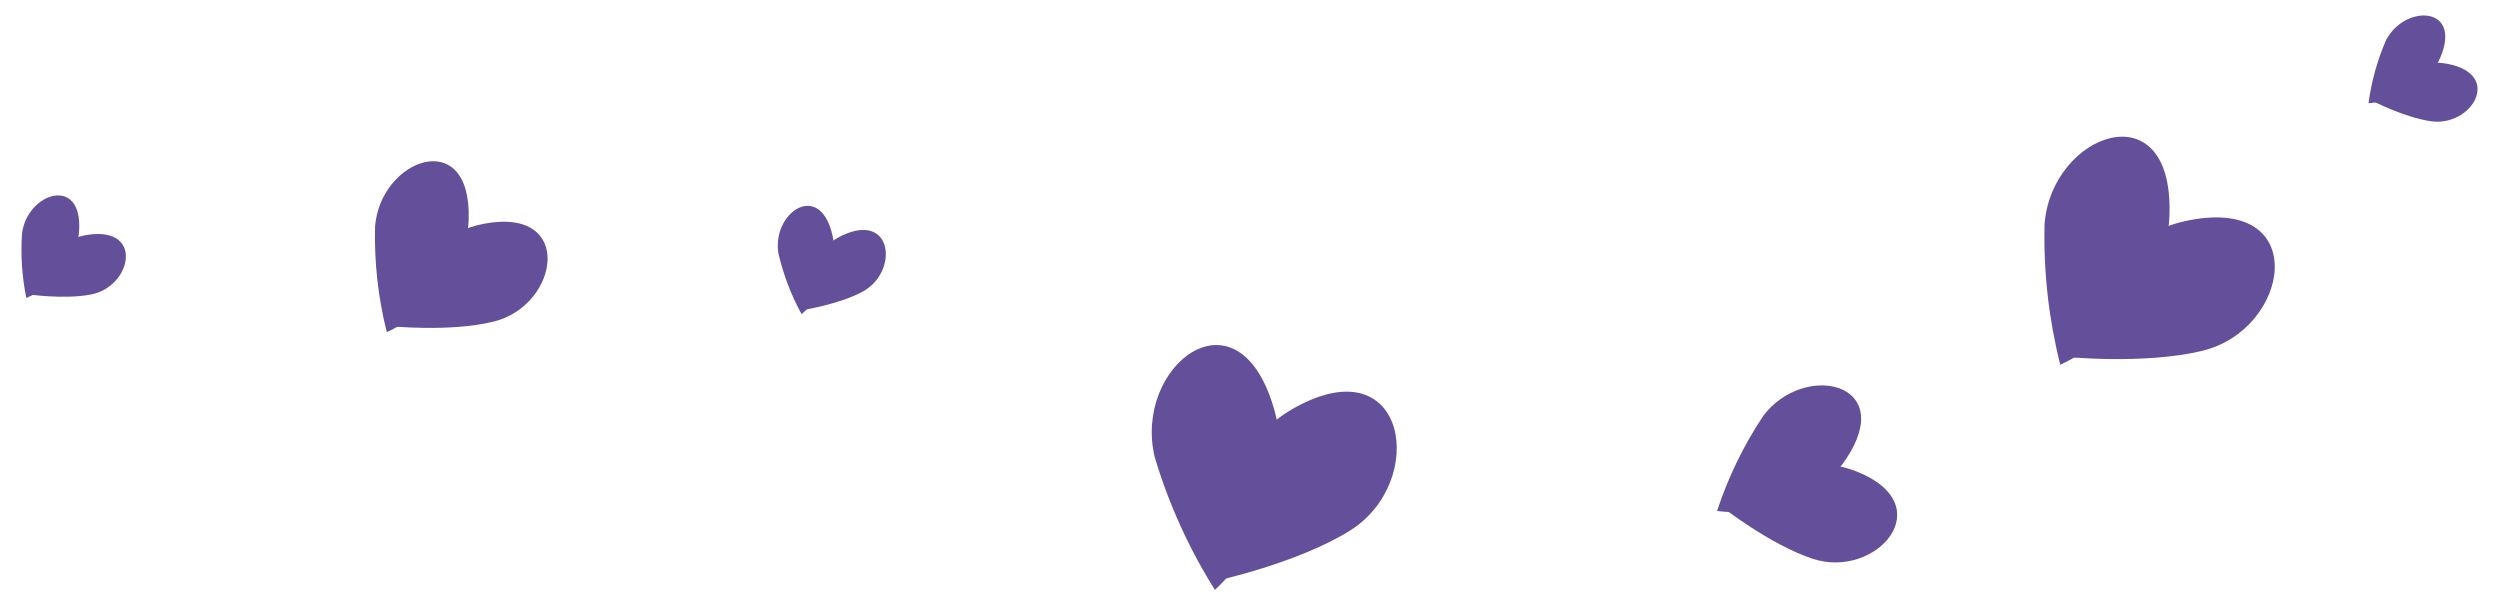 <svg width="306" height="75" viewBox="0 0 306 75" fill="none" xmlns="http://www.w3.org/2000/svg">
<g clip-path="url(#clip0)">
<path fill-rule="evenodd" clip-rule="evenodd" d="M210.72 62.002C210.72 62.002 218.369 54.188 227.238 57.707C237.688 61.853 229.619 70.979 221.845 68.386C216.598 66.637 210.72 62.002 210.72 62.002Z" fill="#644F9A"/>
<path fill-rule="evenodd" clip-rule="evenodd" d="M210.17 62.539C210.17 62.539 220.622 64.195 225.963 56.176C232.259 46.732 220.758 44.282 215.81 50.921C213.413 54.525 211.515 58.433 210.17 62.539Z" fill="#644F9A"/>
</g>
<g clip-path="url(#clip1)">
<path fill-rule="evenodd" clip-rule="evenodd" d="M3.351 36.015C3.351 36.015 5.044 29.549 10.819 28.73C17.623 27.765 16.105 35.055 11.191 36.034C7.876 36.695 3.351 36.015 3.351 36.015Z" fill="#644F9A"/>
<path fill-rule="evenodd" clip-rule="evenodd" d="M3.221 36.467C3.221 36.467 9.272 34.179 9.678 28.303C10.159 21.382 3.311 23.566 2.695 28.59C2.515 31.23 2.691 33.88 3.221 36.467Z" fill="#644F9A"/>
</g>
<g clip-path="url(#clip2)">
<path fill-rule="evenodd" clip-rule="evenodd" d="M290.178 12.245C290.178 12.245 293.906 6.696 299.629 7.824C306.371 9.154 302.537 15.537 297.575 14.844C294.227 14.376 290.178 12.245 290.178 12.245Z" fill="#644F9A"/>
<path fill-rule="evenodd" clip-rule="evenodd" d="M289.907 12.628C289.907 12.628 296.374 12.46 298.692 7.046C301.425 0.669 294.24 0.476 292.004 5.017C290.964 7.45 290.259 10.011 289.907 12.628Z" fill="#644F9A"/>
</g>
<g clip-path="url(#clip3)">
<path fill-rule="evenodd" clip-rule="evenodd" d="M98.103 37.977C98.103 37.977 97.819 31.298 103.096 28.816C109.316 25.892 110.009 33.306 105.602 35.687C102.628 37.295 98.103 37.977 98.103 37.977Z" fill="#644F9A"/>
<path fill-rule="evenodd" clip-rule="evenodd" d="M98.111 38.447C98.111 38.447 103.221 34.479 101.88 28.744C100.303 21.987 94.4 26.09 95.291 31.073C95.895 33.649 96.844 36.13 98.111 38.447Z" fill="#644F9A"/>
</g>
<g clip-path="url(#clip4)">
<path fill-rule="evenodd" clip-rule="evenodd" d="M47.525 39.905C47.525 39.905 49.839 29.147 59.276 27.379C70.397 25.296 68.43 37.397 60.421 39.364C55.016 40.694 47.525 39.905 47.525 39.905Z" fill="#644F9A"/>
<path fill-rule="evenodd" clip-rule="evenodd" d="M47.343 40.657C47.343 40.657 57.128 36.454 57.369 26.76C57.655 15.341 46.551 19.432 45.905 27.74C45.8 32.095 46.284 36.44 47.343 40.657Z" fill="#644F9A"/>
</g>
<g clip-path="url(#clip5)">
<path fill-rule="evenodd" clip-rule="evenodd" d="M252.415 43.644C252.415 43.644 255.502 29.291 268.093 26.932C282.929 24.154 280.305 40.297 269.62 42.922C262.409 44.695 252.415 43.644 252.415 43.644Z" fill="#644F9A"/>
<path fill-rule="evenodd" clip-rule="evenodd" d="M252.173 44.645C252.173 44.645 265.227 39.037 265.548 26.105C265.93 10.872 251.116 16.329 250.254 27.413C250.114 33.222 250.76 39.019 252.173 44.645Z" fill="#644F9A"/>
</g>
<g clip-path="url(#clip6)">
<path fill-rule="evenodd" clip-rule="evenodd" d="M148.622 71.146C148.622 71.146 147.07 56.135 158.625 49.822C172.242 42.384 174.815 58.997 165.208 64.964C158.724 68.993 148.622 71.146 148.622 71.146Z" fill="#644F9A"/>
<path fill-rule="evenodd" clip-rule="evenodd" d="M148.703 72.2C148.703 72.2 159.678 62.563 155.875 49.822C151.399 34.811 138.657 44.861 141.343 55.968C143.055 61.691 145.532 67.151 148.703 72.2Z" fill="#644F9A"/>
</g>
<defs>
<clipPath id="clip0">
<rect width="21.761" height="21.761" fill="white" transform="translate(223.328 44.331) rotate(50.359)"/>
</clipPath>
<clipPath id="clip1">
<rect width="13.303" height="13.303" fill="white" transform="translate(4.69 22.813) rotate(20.645)"/>
</clipPath>
<clipPath id="clip2">
<rect width="13.303" height="13.303" fill="white" transform="translate(295.79 0.219) rotate(39.87)"/>
</clipPath>
<clipPath id="clip3">
<rect width="13.303" height="13.303" fill="white" transform="translate(95.498 24.965) rotate(3.532)"/>
</clipPath>
<clipPath id="clip4">
<rect width="21.9" height="21.9" fill="white" transform="translate(48.766 18.094) rotate(18.109)"/>
</clipPath>
<clipPath id="clip5">
<rect width="29.216" height="29.216" fill="white" transform="translate(254.07 14.546) rotate(18.109)"/>
</clipPath>
<clipPath id="clip6">
<rect width="30.032" height="30.032" fill="white" transform="translate(140.978 42.179) rotate(0.07)"/>
</clipPath>
</defs>
</svg>

